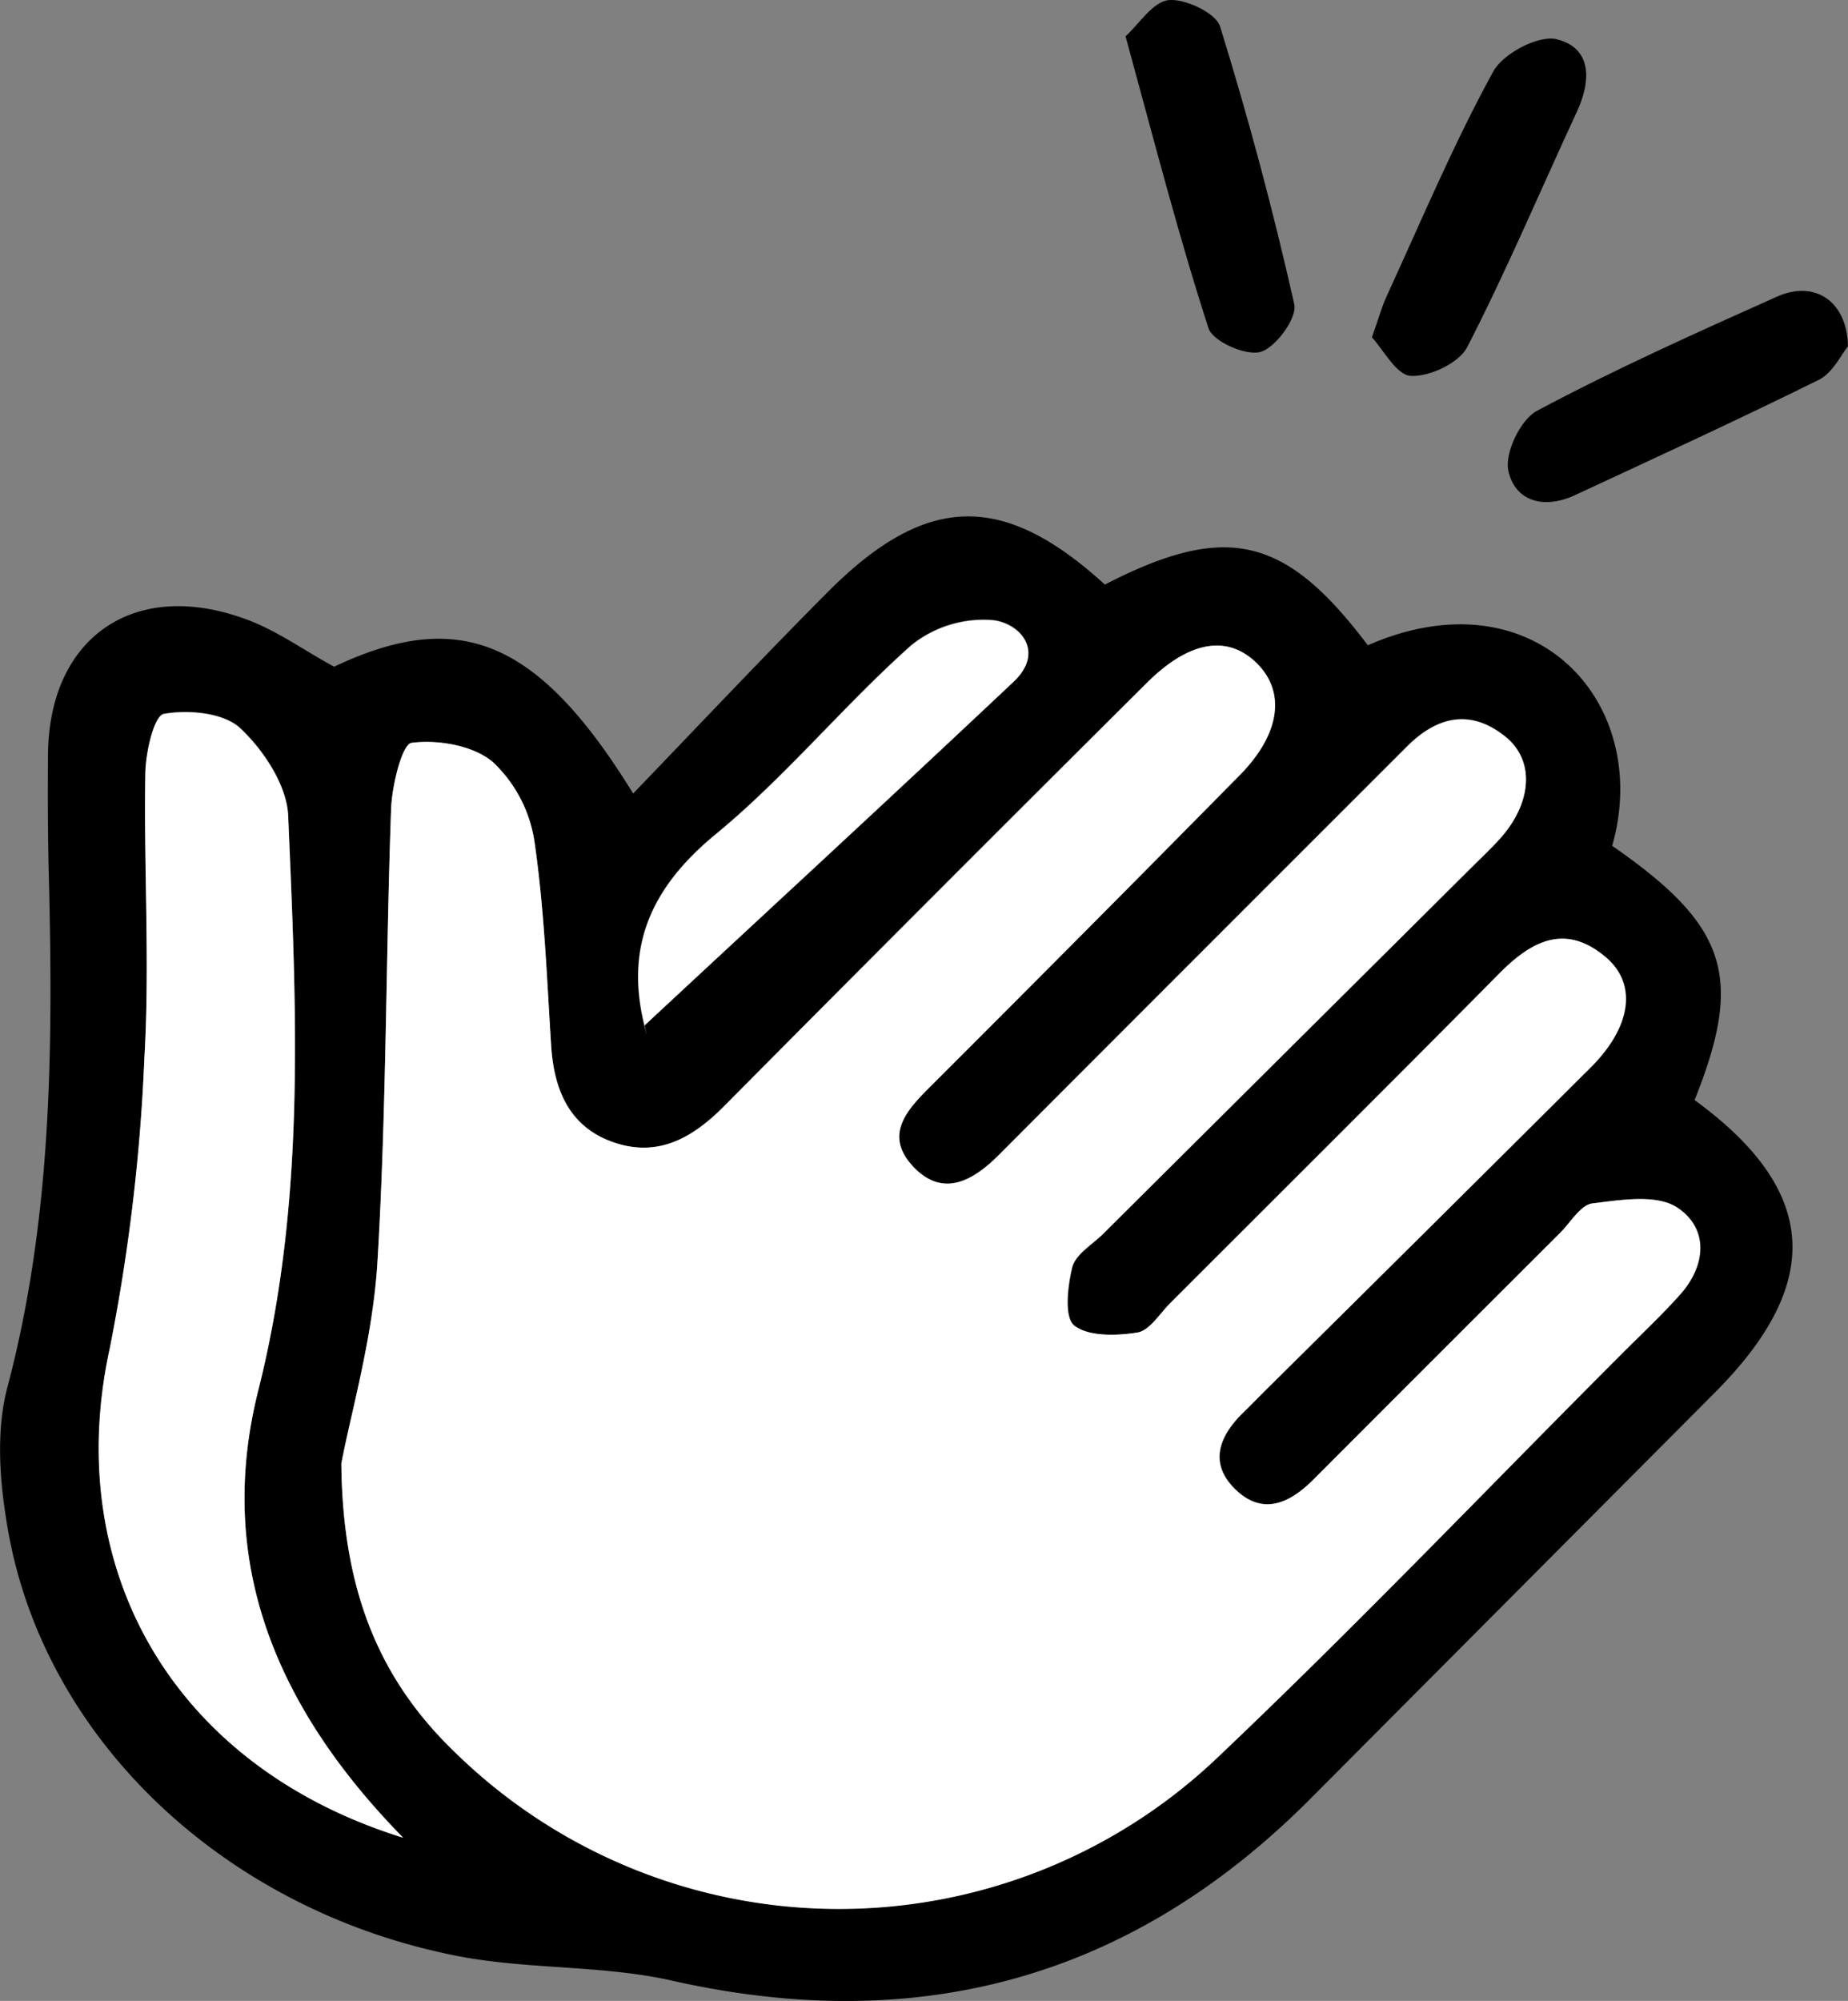 <svg xmlns="http://www.w3.org/2000/svg" viewBox="0 0 166.37 180.07"><rect x="0" y="0" width="166.37" height="180.07" fill="#808080" stroke="none"/><defs><style>.cls-1{fill:#fff;}</style></defs><title>clap_1</title><g id="Layer_2" data-name="Layer 2"><g id="Layer_1-2" data-name="Layer 1"><path d="M30.08,60C41.31,54.68,48.42,57.49,57,71.41c5.91-6.13,11.61-12.19,17.47-18.08,8.89-8.94,15.82-9.09,25-.72,10.92-5.63,16.24-4.4,23.67,5.46,15.06-6.58,25.66,5.2,22,18.05C155.54,83.32,157,87.91,152.56,99c11.11,8.1,11.7,16.41,1.84,26.31q-18.33,18.4-36.67,36.81c-16.07,16-35.15,21.11-57.26,16.12-6.1-1.37-12.58-1-18.75-2.11C20.54,172.21,4,156.72.7,137.59c-.73-4.19-1.1-8.84,0-12.87,4-15.21,4.08-30.62,3.69-46.13-.09-3.49-.09-7-.07-10.49C4.31,57.44,12,52,22.12,55.72,24.88,56.71,27.34,58.52,30.08,60Zm.65,71.68c.11,11.46,3.42,19.39,10.09,25.87a49.43,49.43,0,0,0,68.69.67C122,146.45,133.83,134,146,121.86c1.77-1.77,3.6-3.48,5.26-5.34,2.4-2.67,2.57-6-.25-7.85-1.86-1.22-5.08-.68-7.62-.37-1.06.13-2,1.7-2.9,2.64q-11.15,11.13-22.28,22.27c-2.13,2.13-4.58,3.16-7,.8s-1.39-4.84.79-6.94c.72-.7,1.41-1.42,2.12-2.12q14.55-14.45,29.1-28.88c3.67-3.66,4.22-7.51,1.36-9.93-3.63-3.07-6.65-1.48-9.56,1.45-9.85,10-19.78,19.82-29.68,29.72-.94.94-1.83,2.43-2.92,2.61-1.88.3-4.4.4-5.69-.63-.92-.73-.6-3.53-.18-5.24.28-1.12,1.72-2,2.67-2.9L132.52,78c.83-.82,1.68-1.63,2.46-2.48,2.93-3.19,3.25-7.06.55-9.24-3.13-2.52-6.13-1.85-8.87.89Q108.29,85.6,89.89,104c-2.35,2.37-5,4-7.69,1s-.52-5.12,1.59-7.23q14-14,27.83-28c3.67-3.73,4.15-7.5,1.49-10.09s-6.11-1.95-9.89,1.83Q84.11,80.56,65.06,99.68c-2.81,2.83-6,4.47-9.86,3.11s-5.32-4.69-5.58-8.66C49.23,88,49,81.79,48.11,75.71a12.33,12.33,0,0,0-3.76-7.14c-1.77-1.48-4.92-2-7.3-1.71-.88.12-1.76,3.83-1.84,5.93-.49,13.64-.41,27.31-1.24,40.93C33.55,120.46,31.6,127.11,30.73,131.71Zm5.55,33.67c-11.61-11.85-16.89-25-13-40.33,4.3-17.13,3.4-34.36,2.67-51.63-.12-2.73-2.2-5.91-4.31-7.87-1.5-1.4-4.68-1.69-6.89-1.29-.88.17-1.63,3.53-1.66,5.45-.14,8.49.41,17-.08,25.46a169.79,169.79,0,0,1-3.1,26.18C5.56,141.14,15.5,158.92,36.28,165.38ZM58,92.31c10.88-10.11,22.14-20.46,33.25-31,2.82-2.66.65-5.2-1.8-5.52A10.34,10.34,0,0,0,82,58.08c-6.09,5.43-11.32,11.84-17.6,17-5.95,4.9-8.25,10.35-6.28,17.7C58.21,93.09,58.33,93.39,58,92.31Z"/><path d="M101.33,3.27c1.2-1.09,2.44-3.1,3.87-3.26s4.26,1.14,4.64,2.37q3.84,12.38,6.68,25c.28,1.23-1.66,3.87-3,4.28s-4.35-.94-4.72-2.12C106.09,21.2,103.91,12.67,101.33,3.27Z"/><path d="M166.37,31.16c-.56.67-1.32,2.33-2.58,3-7.28,3.6-14.68,7-22,10.4-2.76,1.29-5.39.59-6-2.2-.35-1.59,1.1-4.61,2.58-5.39,7-3.73,14.28-7,21.55-10.25C163.27,25.18,166.28,27,166.37,31.16Z"/><path d="M123.51,30.36c.65-1.84.91-2.8,1.32-3.69,3.12-6.78,6-13.67,9.6-20.23.87-1.62,4.08-3.31,5.71-2.91,3.17.78,3.13,3.7,1.83,6.51-3.28,7.07-6.32,14.27-9.88,21.2-.74,1.43-3.39,2.68-5.08,2.59C125.7,33.75,124.52,31.44,123.51,30.36Z"/><path class="cls-1" d="M30.73,131.71c.87-4.6,2.82-11.25,3.24-18,.83-13.62.75-27.29,1.24-40.93.08-2.1,1-5.81,1.84-5.93,2.38-.31,5.53.23,7.3,1.71a12.33,12.33,0,0,1,3.76,7.14C49,81.79,49.23,88,49.62,94.13c.26,4,1.62,7.28,5.58,8.66s7-.28,9.86-3.11q19-19.16,38.16-38.2c3.78-3.78,7.25-4.4,9.89-1.83s2.18,6.36-1.49,10.09q-13.86,14.07-27.83,28c-2.11,2.11-4.25,4.4-1.59,7.23s5.34,1.33,7.69-1q18.36-18.4,36.77-36.77c2.74-2.74,5.74-3.41,8.87-.89,2.7,2.18,2.38,6-.55,9.24-.78.85-1.63,1.66-2.46,2.48L99.19,111.15c-1,.94-2.39,1.78-2.67,2.9-.42,1.71-.74,4.51.18,5.24,1.29,1,3.81.93,5.69.63,1.09-.18,2-1.67,2.92-2.61,9.9-9.9,19.83-19.77,29.68-29.72,2.91-2.93,5.93-4.52,9.56-1.45,2.86,2.42,2.31,6.27-1.36,9.93q-14.52,14.48-29.1,28.88c-.71.7-1.4,1.42-2.12,2.12-2.18,2.1-3.22,4.54-.79,6.94s4.85,1.33,7-.8q11.13-11.15,22.28-22.27c.94-.94,1.84-2.51,2.9-2.64,2.54-.31,5.76-.85,7.62.37,2.82,1.85,2.65,5.18.25,7.85-1.66,1.86-3.49,3.57-5.26,5.34-12.12,12.15-24,24.59-36.44,36.39a49.43,49.43,0,0,1-68.69-.67C34.15,151.1,30.84,143.17,30.73,131.71Z"/><path class="cls-1" d="M36.28,165.38c-20.78-6.46-30.72-24.24-26.41-44A169.79,169.79,0,0,0,13,95.17c.49-8.46-.06-17,.08-25.46,0-1.92.78-5.28,1.66-5.45,2.21-.4,5.39-.11,6.89,1.29,2.11,2,4.19,5.14,4.31,7.87.73,17.27,1.63,34.5-2.67,51.63C19.39,140.35,24.67,153.53,36.28,165.38Z"/><path class="cls-1" d="M58,92.31c.36,1.08.24.78.16.48-2-7.35.33-12.8,6.28-17.7,6.28-5.17,11.51-11.58,17.6-17a10.34,10.34,0,0,1,7.41-2.25c2.45.32,4.62,2.86,1.8,5.52C80.11,71.85,68.85,82.2,58,92.31Z"/></g></g></svg>
